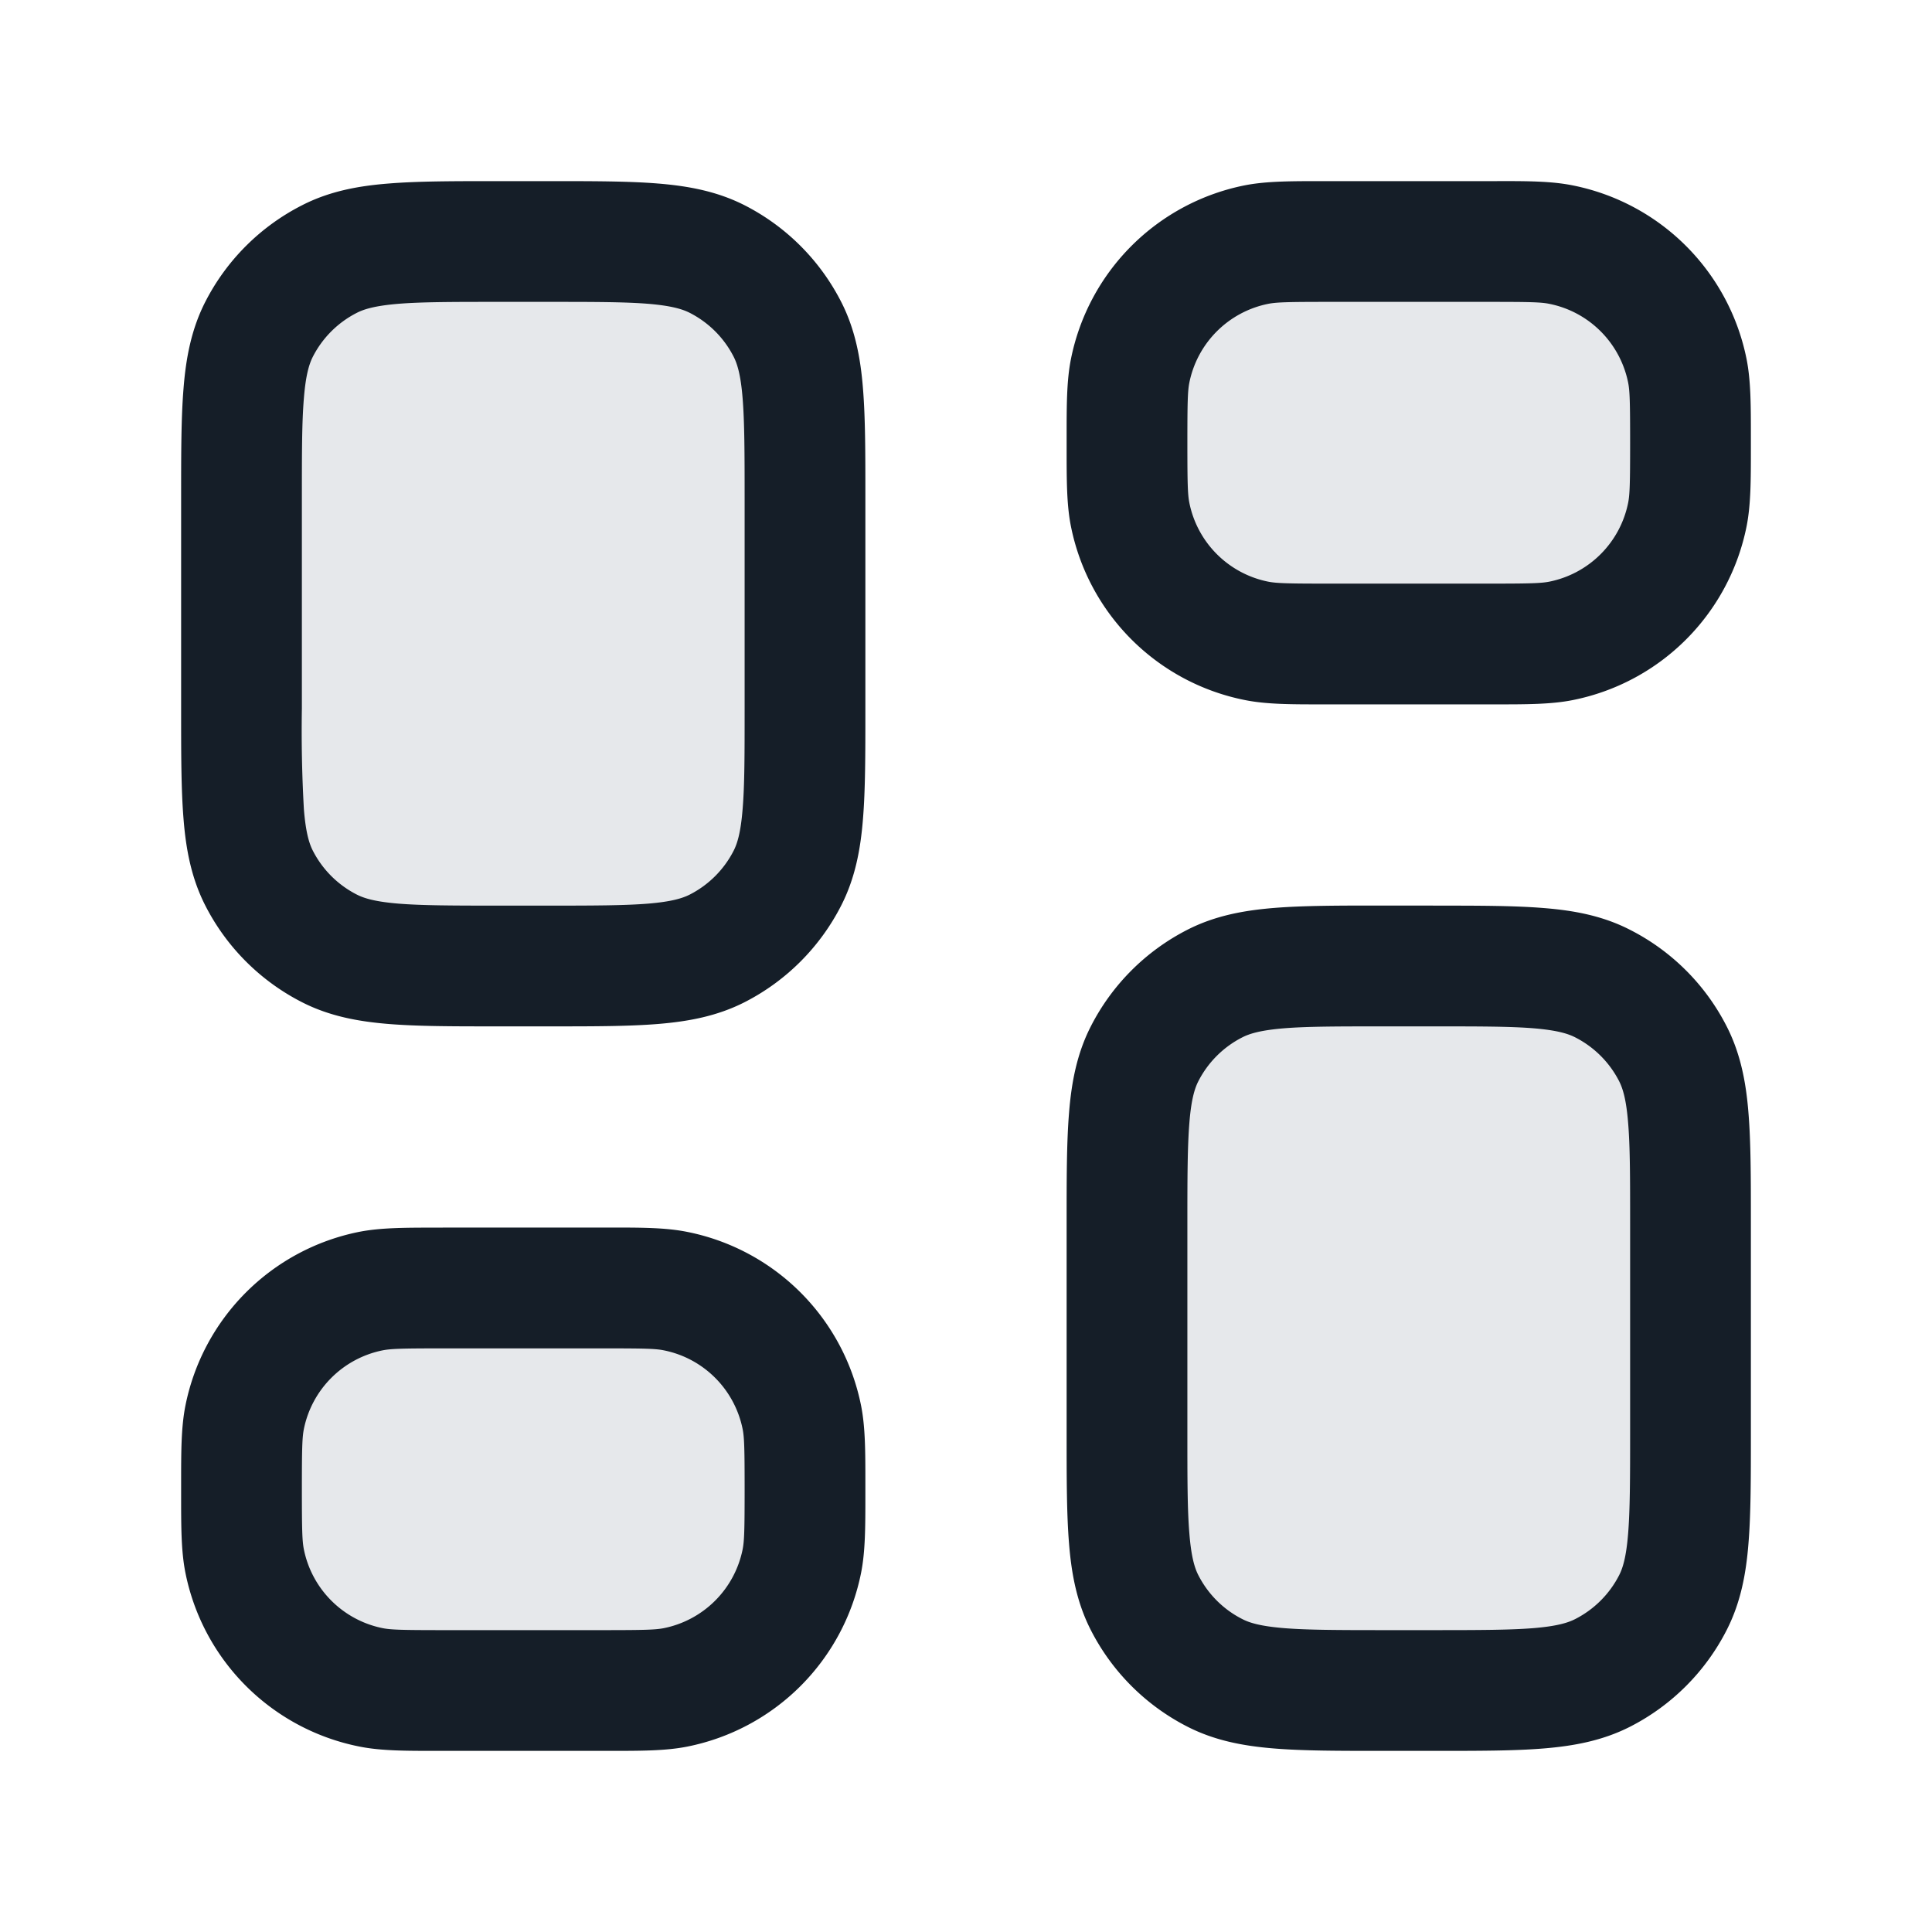 <svg viewBox="0 0 24 24" fill="none" xmlns="http://www.w3.org/2000/svg"><path fill-rule="evenodd" clip-rule="evenodd" d="M3.218 4.092C3 4.519 3 5.079 3 6.2v2.6c0 1.12 0 1.68.218 2.107a2 2 0 0 0 .874.874C4.52 12 5.08 12 6.2 12h.6c1.12 0 1.68 0 2.108-.218a2 2 0 0 0 .874-.873C10 10.48 10 9.92 10 8.8V6.2c0-1.12 0-1.68-.218-2.108a2 2 0 0 0-.874-.874C8.48 3 7.92 3 6.8 3h-.6c-1.12 0-1.68 0-2.108.217a2 2 0 0 0-.874.875Zm-.18 13.517C3 17.802 3 18.035 3 18.5s0 .698.038.89a2 2 0 0 0 1.572 1.572c.193.039.425.039.89.039h2c.465 0 .697 0 .89-.039a2 2 0 0 0 1.572-1.571c.038-.194.038-.426.038-.89 0-.465 0-.698-.038-.89a2 2 0 0 0-1.572-1.572C8.197 16 7.965 16 7.5 16h-2c-.465 0-.697 0-.89.039a2 2 0 0 0-1.572 1.571ZM21 5.5c0-.464 0-.696-.038-.89a2 2 0 0 0-1.572-1.571C19.197 3 18.965 3 18.5 3h-2c-.465 0-.697 0-.89.038a2 2 0 0 0-1.572 1.571C14 4.803 14 5.035 14 5.5s0 .697.038.89a2 2 0 0 0 1.572 1.572c.193.039.425.039.89.039h2c.465 0 .697 0 .89-.039a2 2 0 0 0 1.572-1.571C21 6.196 21 5.964 21 5.5Zm-.218 7.593C21 13.52 21 14.08 21 15.2v2.6c0 1.12 0 1.68-.218 2.108a2 2 0 0 1-.874.875C19.48 21 18.92 21 17.8 21h-.6c-1.12 0-1.68 0-2.108-.218a2 2 0 0 1-.874-.875C14 19.48 14 18.92 14 17.8v-2.6c0-1.12 0-1.68.218-2.107a2 2 0 0 1 .874-.875C15.52 12 16.08 12 17.2 12h.6c1.12 0 1.68 0 2.108.218a2 2 0 0 1 .874.874Z" fill="#636F7E" fill-opacity=".16"/><path fill-rule="evenodd" clip-rule="evenodd" d="M18.573 2.25h-2.146c-.393 0-.696 0-.963.052a2.75 2.75 0 0 0-2.161 2.161c-.053.268-.053.57-.053.963v.147c0 .393 0 .696.053.963a2.75 2.75 0 0 0 2.16 2.16c.268.054.571.054.964.054h2.146c.393 0 .696 0 .963-.053a2.75 2.75 0 0 0 2.161-2.16c.053-.268.053-.571.053-.964v-.147c0-.392 0-.695-.053-.963a2.75 2.75 0 0 0-2.16-2.16c-.268-.054-.571-.054-.964-.053Zm-.073 1.5c.5 0 .641.003.744.024.496.098.883.486.982.982.02.102.024.243.024.744 0 .5-.004.64-.024.743a1.25 1.25 0 0 1-.982.983c-.103.02-.243.024-.744.024h-2c-.5 0-.641-.004-.744-.024a1.25 1.25 0 0 1-.982-.983c-.02-.102-.024-.243-.024-.743 0-.501.004-.642.024-.744a1.25 1.25 0 0 1 .982-.982c.103-.02.243-.024.744-.024h2ZM6.2 2.25h-.03c-.535 0-.98 0-1.345.03-.38.03-.736.097-1.073.27a2.75 2.75 0 0 0-1.202 1.2c-.172.337-.24.694-.27 1.074-.03.364-.03.81-.03 1.344V8.83c0 .534 0 .98.03 1.344.03.38.098.737.27 1.074a2.75 2.75 0 0 0 1.202 1.202c.337.172.693.239 1.073.27.365.03.81.03 1.345.03h.66c.535 0 .98 0 1.345-.03.38-.031.736-.098 1.074-.27a2.75 2.75 0 0 0 1.201-1.202c.172-.337.24-.694.27-1.074.03-.364.03-.81.03-1.344V6.17c0-.535 0-.98-.03-1.345-.03-.38-.098-.737-.27-1.074a2.75 2.75 0 0 0-1.2-1.201c-.338-.172-.694-.239-1.074-.27-.365-.03-.81-.03-1.345-.03H6.2ZM4.433 3.886c.09-.046.227-.088.515-.112.295-.024.68-.024 1.252-.024h.6c.572 0 .957 0 1.253.024.287.024.424.066.515.112.235.12.426.31.546.546.046.09.088.228.111.515.024.296.025.68.025 1.253v2.6c0 .572 0 .956-.025 1.252-.023.287-.065.425-.111.515a1.25 1.25 0 0 1-.546.546c-.091.046-.228.088-.515.112-.296.024-.68.025-1.253.025h-.6c-.572 0-.957-.001-1.252-.025-.288-.024-.425-.066-.515-.112a1.25 1.25 0 0 1-.547-.546c-.046-.09-.088-.228-.111-.515A17.24 17.24 0 0 1 3.75 8.8V6.2c0-.573 0-.957.025-1.253.023-.287.065-.424.111-.515a1.25 1.25 0 0 1 .547-.546ZM5.5 15.25h-.073c-.393 0-.696 0-.963.052a2.75 2.75 0 0 0-2.161 2.161c-.053.268-.053.57-.053.963v.147c0 .393 0 .696.053.963a2.75 2.75 0 0 0 2.16 2.16c.268.054.571.054.964.054h2.146c.393 0 .696 0 .964-.053a2.75 2.75 0 0 0 2.16-2.16c.053-.268.053-.571.053-.964v-.147c0-.392 0-.695-.053-.963a2.75 2.75 0 0 0-2.16-2.16c-.268-.054-.571-.054-.964-.054H5.5Zm-.744 1.524c.103-.02.243-.024.744-.024h2c.5 0 .641.003.744.024.496.098.883.486.982.982.02.102.024.243.024.744 0 .5-.004.64-.024.743a1.25 1.25 0 0 1-.982.983c-.103.02-.243.024-.744.024h-2c-.5 0-.641-.004-.744-.024a1.25 1.25 0 0 1-.982-.983c-.02-.102-.024-.243-.024-.743 0-.501.004-.642.024-.744a1.25 1.25 0 0 1 .982-.982ZM17.8 11.25h.03c.535 0 .98 0 1.345.03.38.03.736.097 1.073.27.518.263.939.684 1.202 1.201.172.337.24.694.27 1.074.03.364.03.81.03 1.344v2.661c0 .534 0 .98-.03 1.344-.03.38-.098.737-.27 1.074a2.749 2.749 0 0 1-1.201 1.202c-.338.172-.694.239-1.074.27-.364.03-.81.03-1.345.03h-.66c-.535 0-.98 0-1.345-.03-.38-.031-.736-.098-1.073-.27a2.749 2.749 0 0 1-1.202-1.202c-.172-.337-.24-.694-.27-1.074-.03-.364-.03-.81-.03-1.344v-2.66c0-.535 0-.98.03-1.345.03-.38.098-.737.27-1.074a2.749 2.749 0 0 1 1.202-1.202c.337-.172.693-.239 1.073-.27.365-.03.81-.03 1.345-.03h.63Zm1.767 1.636c-.09-.046-.227-.088-.514-.112-.296-.024-.68-.024-1.253-.024h-.6c-.572 0-.957 0-1.252.024-.288.024-.425.066-.515.112a1.25 1.25 0 0 0-.547.546c-.046.09-.088.228-.111.515-.024.296-.025.68-.025 1.253v2.6c0 .572 0 .956.025 1.252.023.287.065.425.111.515.12.235.311.427.547.546.09.047.227.088.514.112.296.024.68.025 1.253.025h.6c.572 0 .957-.001 1.253-.025.287-.024.424-.066.514-.112a1.25 1.25 0 0 0 .547-.546c.046-.09.088-.228.111-.515.024-.296.025-.68.025-1.252v-2.6c0-.573 0-.957-.025-1.253-.023-.287-.065-.424-.111-.515a1.25 1.25 0 0 0-.547-.546Z" fill="#151E28"/></svg>